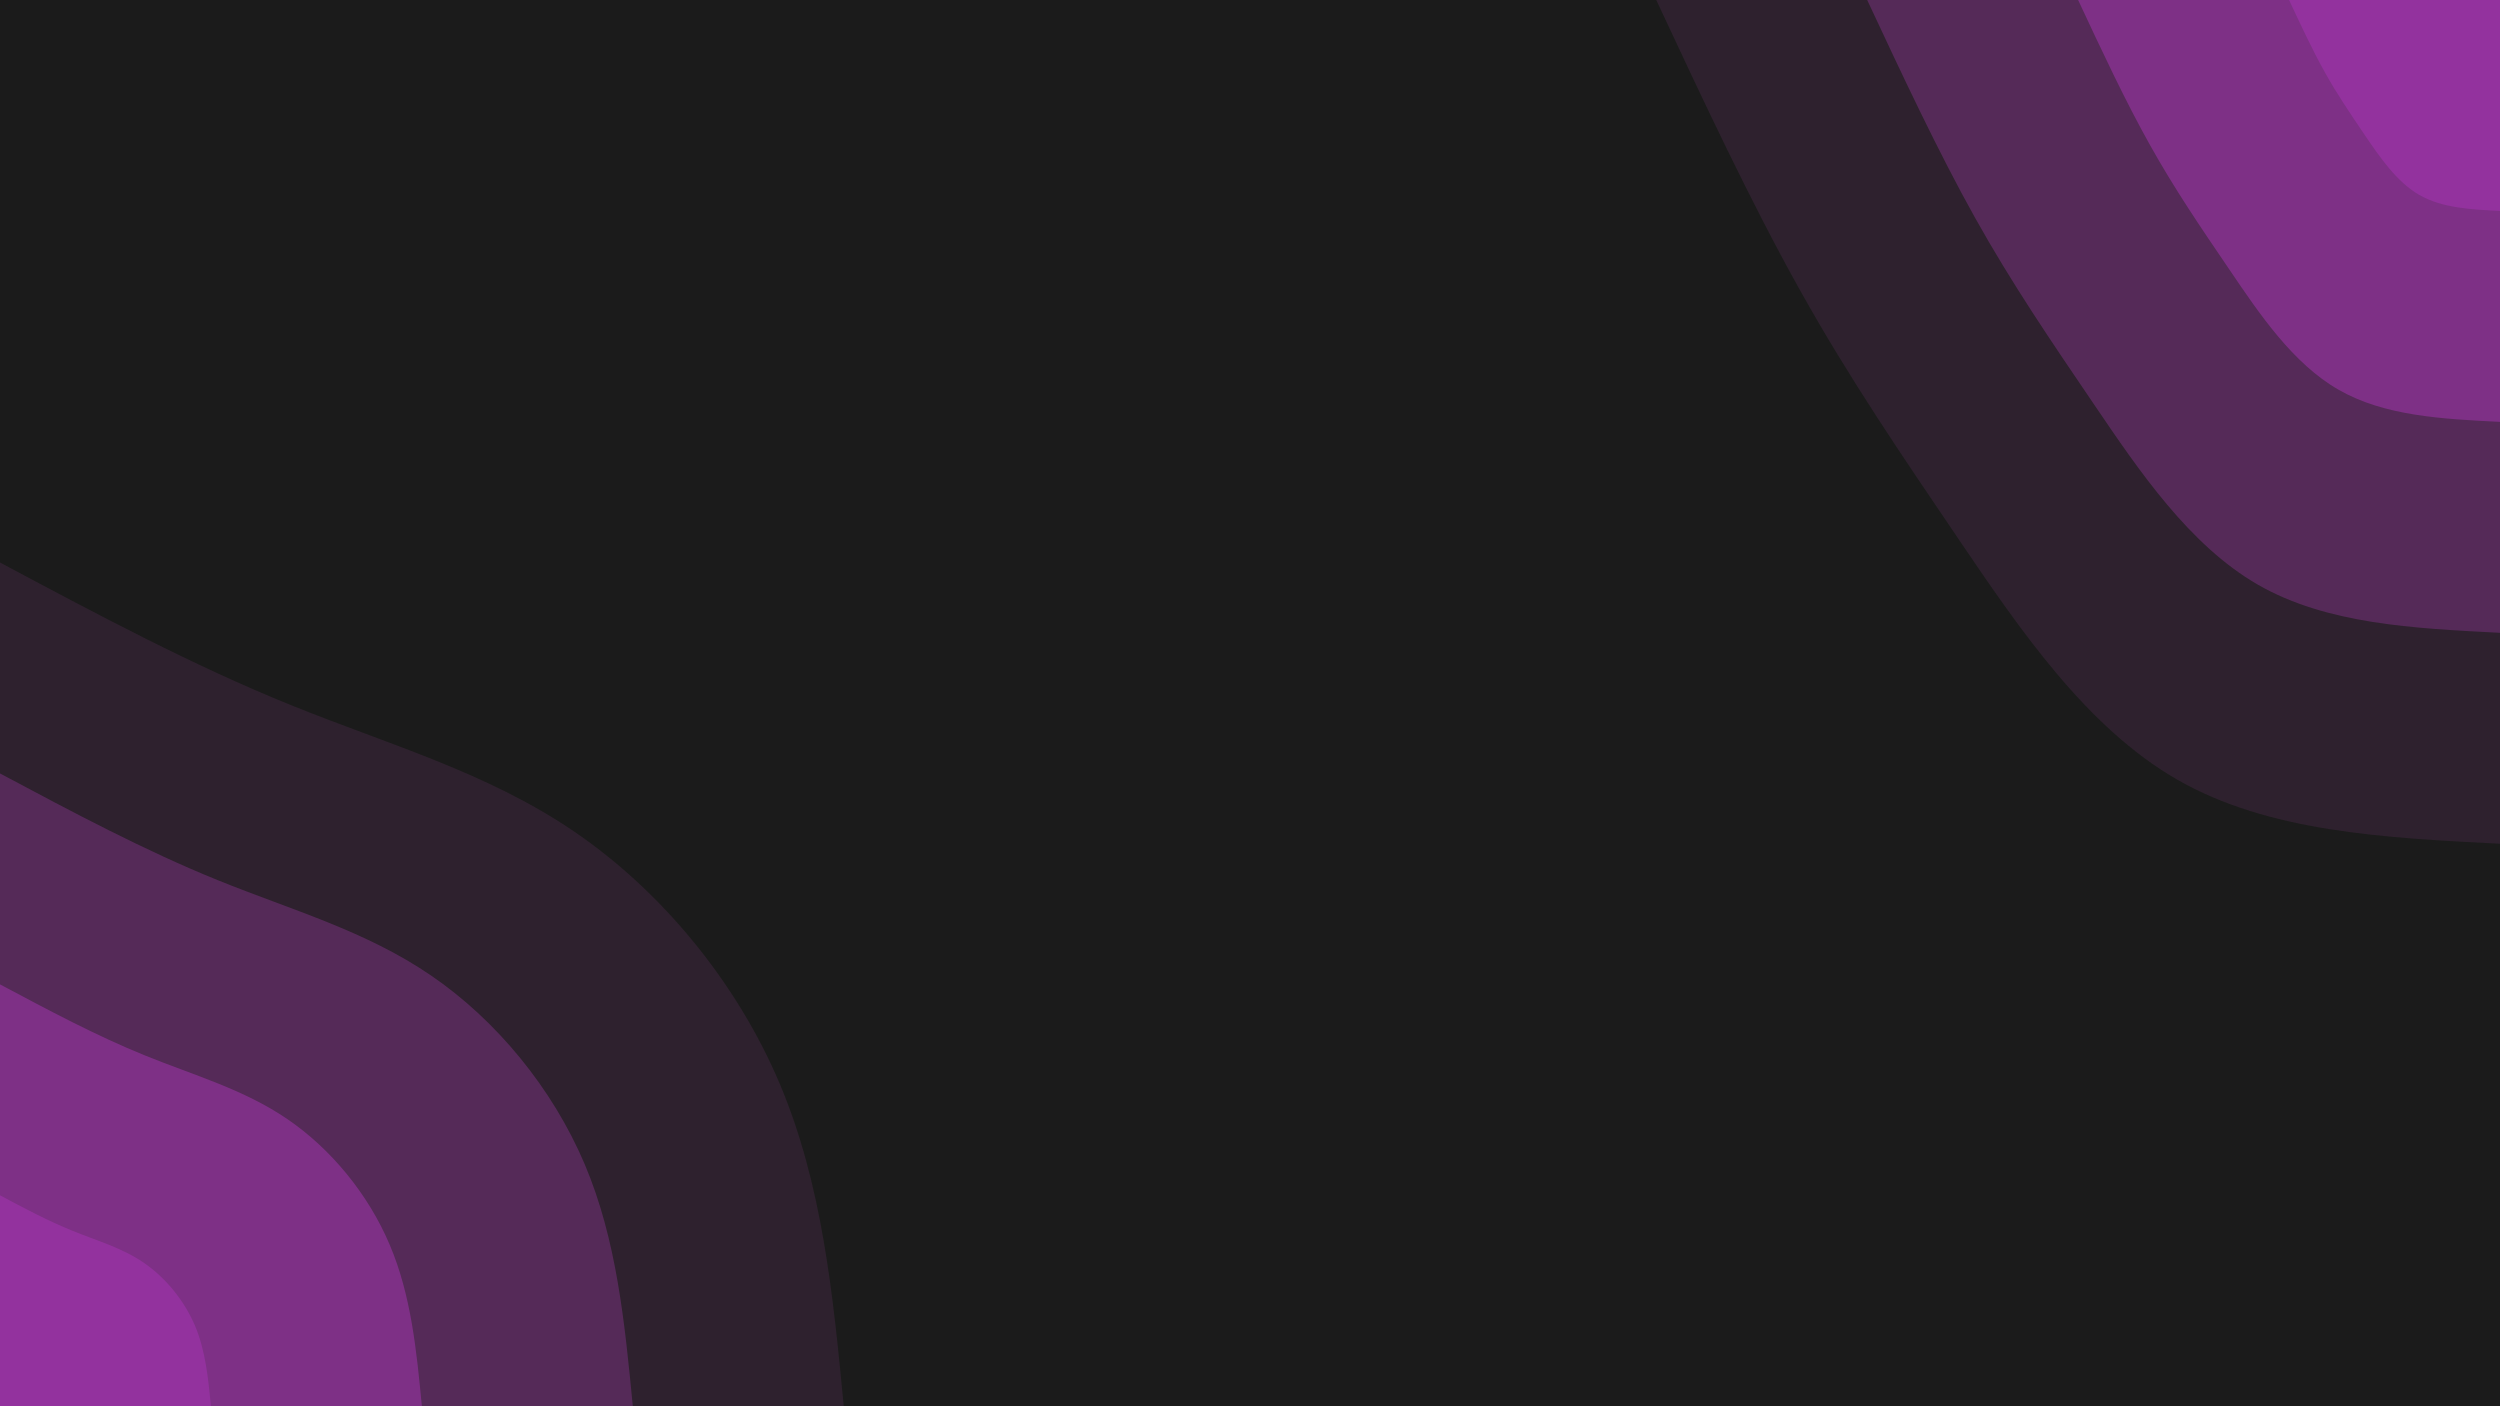 <svg id="visual" viewBox="0 0 1920 1080" width="1920" height="1080" xmlns="http://www.w3.org/2000/svg" xmlns:xlink="http://www.w3.org/1999/xlink" version="1.1"><rect x="0" y="0" width="1920" height="1080" fill="#1b1b1b"></rect><defs><linearGradient id="grad1_0" x1="43.8%" y1="0%" x2="100%" y2="100%"><stop offset="14.444%" stop-color="#93329e" stop-opacity="1"></stop><stop offset="85.556%" stop-color="#93329e" stop-opacity="1"></stop></linearGradient></defs><defs><linearGradient id="grad1_1" x1="43.8%" y1="0%" x2="100%" y2="100%"><stop offset="14.444%" stop-color="#93329e" stop-opacity="1"></stop><stop offset="85.556%" stop-color="#692e6f" stop-opacity="1"></stop></linearGradient></defs><defs><linearGradient id="grad1_2" x1="43.8%" y1="0%" x2="100%" y2="100%"><stop offset="14.444%" stop-color="#412643" stop-opacity="1"></stop><stop offset="85.556%" stop-color="#692e6f" stop-opacity="1"></stop></linearGradient></defs><defs><linearGradient id="grad1_3" x1="43.8%" y1="0%" x2="100%" y2="100%"><stop offset="14.444%" stop-color="#412643" stop-opacity="1"></stop><stop offset="85.556%" stop-color="#1b1b1b" stop-opacity="1"></stop></linearGradient></defs><defs><linearGradient id="grad2_0" x1="0%" y1="0%" x2="56.3%" y2="100%"><stop offset="14.444%" stop-color="#93329e" stop-opacity="1"></stop><stop offset="85.556%" stop-color="#93329e" stop-opacity="1"></stop></linearGradient></defs><defs><linearGradient id="grad2_1" x1="0%" y1="0%" x2="56.3%" y2="100%"><stop offset="14.444%" stop-color="#692e6f" stop-opacity="1"></stop><stop offset="85.556%" stop-color="#93329e" stop-opacity="1"></stop></linearGradient></defs><defs><linearGradient id="grad2_2" x1="0%" y1="0%" x2="56.3%" y2="100%"><stop offset="14.444%" stop-color="#692e6f" stop-opacity="1"></stop><stop offset="85.556%" stop-color="#412643" stop-opacity="1"></stop></linearGradient></defs><defs><linearGradient id="grad2_3" x1="0%" y1="0%" x2="56.3%" y2="100%"><stop offset="14.444%" stop-color="#1b1b1b" stop-opacity="1"></stop><stop offset="85.556%" stop-color="#412643" stop-opacity="1"></stop></linearGradient></defs><g transform="translate(1920, 0)"><path d="M0 648C-88.9 643.5 -177.8 639 -248 598.7C-318.2 558.3 -369.6 482.1 -415.1 415.1C-460.5 348.1 -499.9 290.4 -537.7 222.7C-575.5 155.1 -611.8 77.5 -648 0L0 0Z" fill="#2e212e"></path><path d="M0 486C-66.7 482.6 -133.3 479.3 -186 449C-238.6 418.7 -277.2 361.5 -311.3 311.3C-345.4 261.1 -374.9 217.8 -403.3 167C-431.6 116.3 -458.8 58.2 -486 0L0 0Z" fill="#552a58"></path><path d="M0 324C-44.4 321.8 -88.9 319.5 -124 299.3C-159.1 279.2 -184.8 241 -207.5 207.5C-230.3 174 -249.9 145.2 -268.8 111.4C-287.8 77.5 -305.9 38.8 -324 0L0 0Z" fill="#7e3086"></path><path d="M0 162C-22.2 160.9 -44.4 159.8 -62 149.7C-79.5 139.6 -92.4 120.5 -103.8 103.8C-115.1 87 -125 72.6 -134.4 55.7C-143.9 38.8 -152.9 19.4 -162 0L0 0Z" fill="#93329e"></path></g><g transform="translate(0, 1080)"><path d="M0 -648C74 -608.5 148 -569 223.1 -538.6C298.2 -508.2 374.3 -486.9 441.2 -441.2C508.1 -395.6 565.8 -325.6 598.7 -248C631.6 -170.4 639.8 -85.2 648 0L0 0Z" fill="#2e212e"></path><path d="M0 -486C55.5 -456.4 111 -426.8 167.3 -404C223.6 -381.2 280.8 -365.2 330.9 -330.9C381.1 -296.7 424.3 -244.2 449 -186C473.7 -127.8 479.8 -63.9 486 0L0 0Z" fill="#552a58"></path><path d="M0 -324C37 -304.3 74 -284.5 111.6 -269.3C149.1 -254.1 187.2 -243.4 220.6 -220.6C254.1 -197.8 282.9 -162.8 299.3 -124C315.8 -85.2 319.9 -42.6 324 0L0 0Z" fill="#7e3086"></path><path d="M0 -162C18.5 -152.1 37 -142.3 55.8 -134.7C74.5 -127.1 93.6 -121.7 110.3 -110.3C127 -98.9 141.4 -81.4 149.7 -62C157.9 -42.6 159.9 -21.3 162 0L0 0Z" fill="#93329e" preserveAspectRatio="none"></path></g></svg>